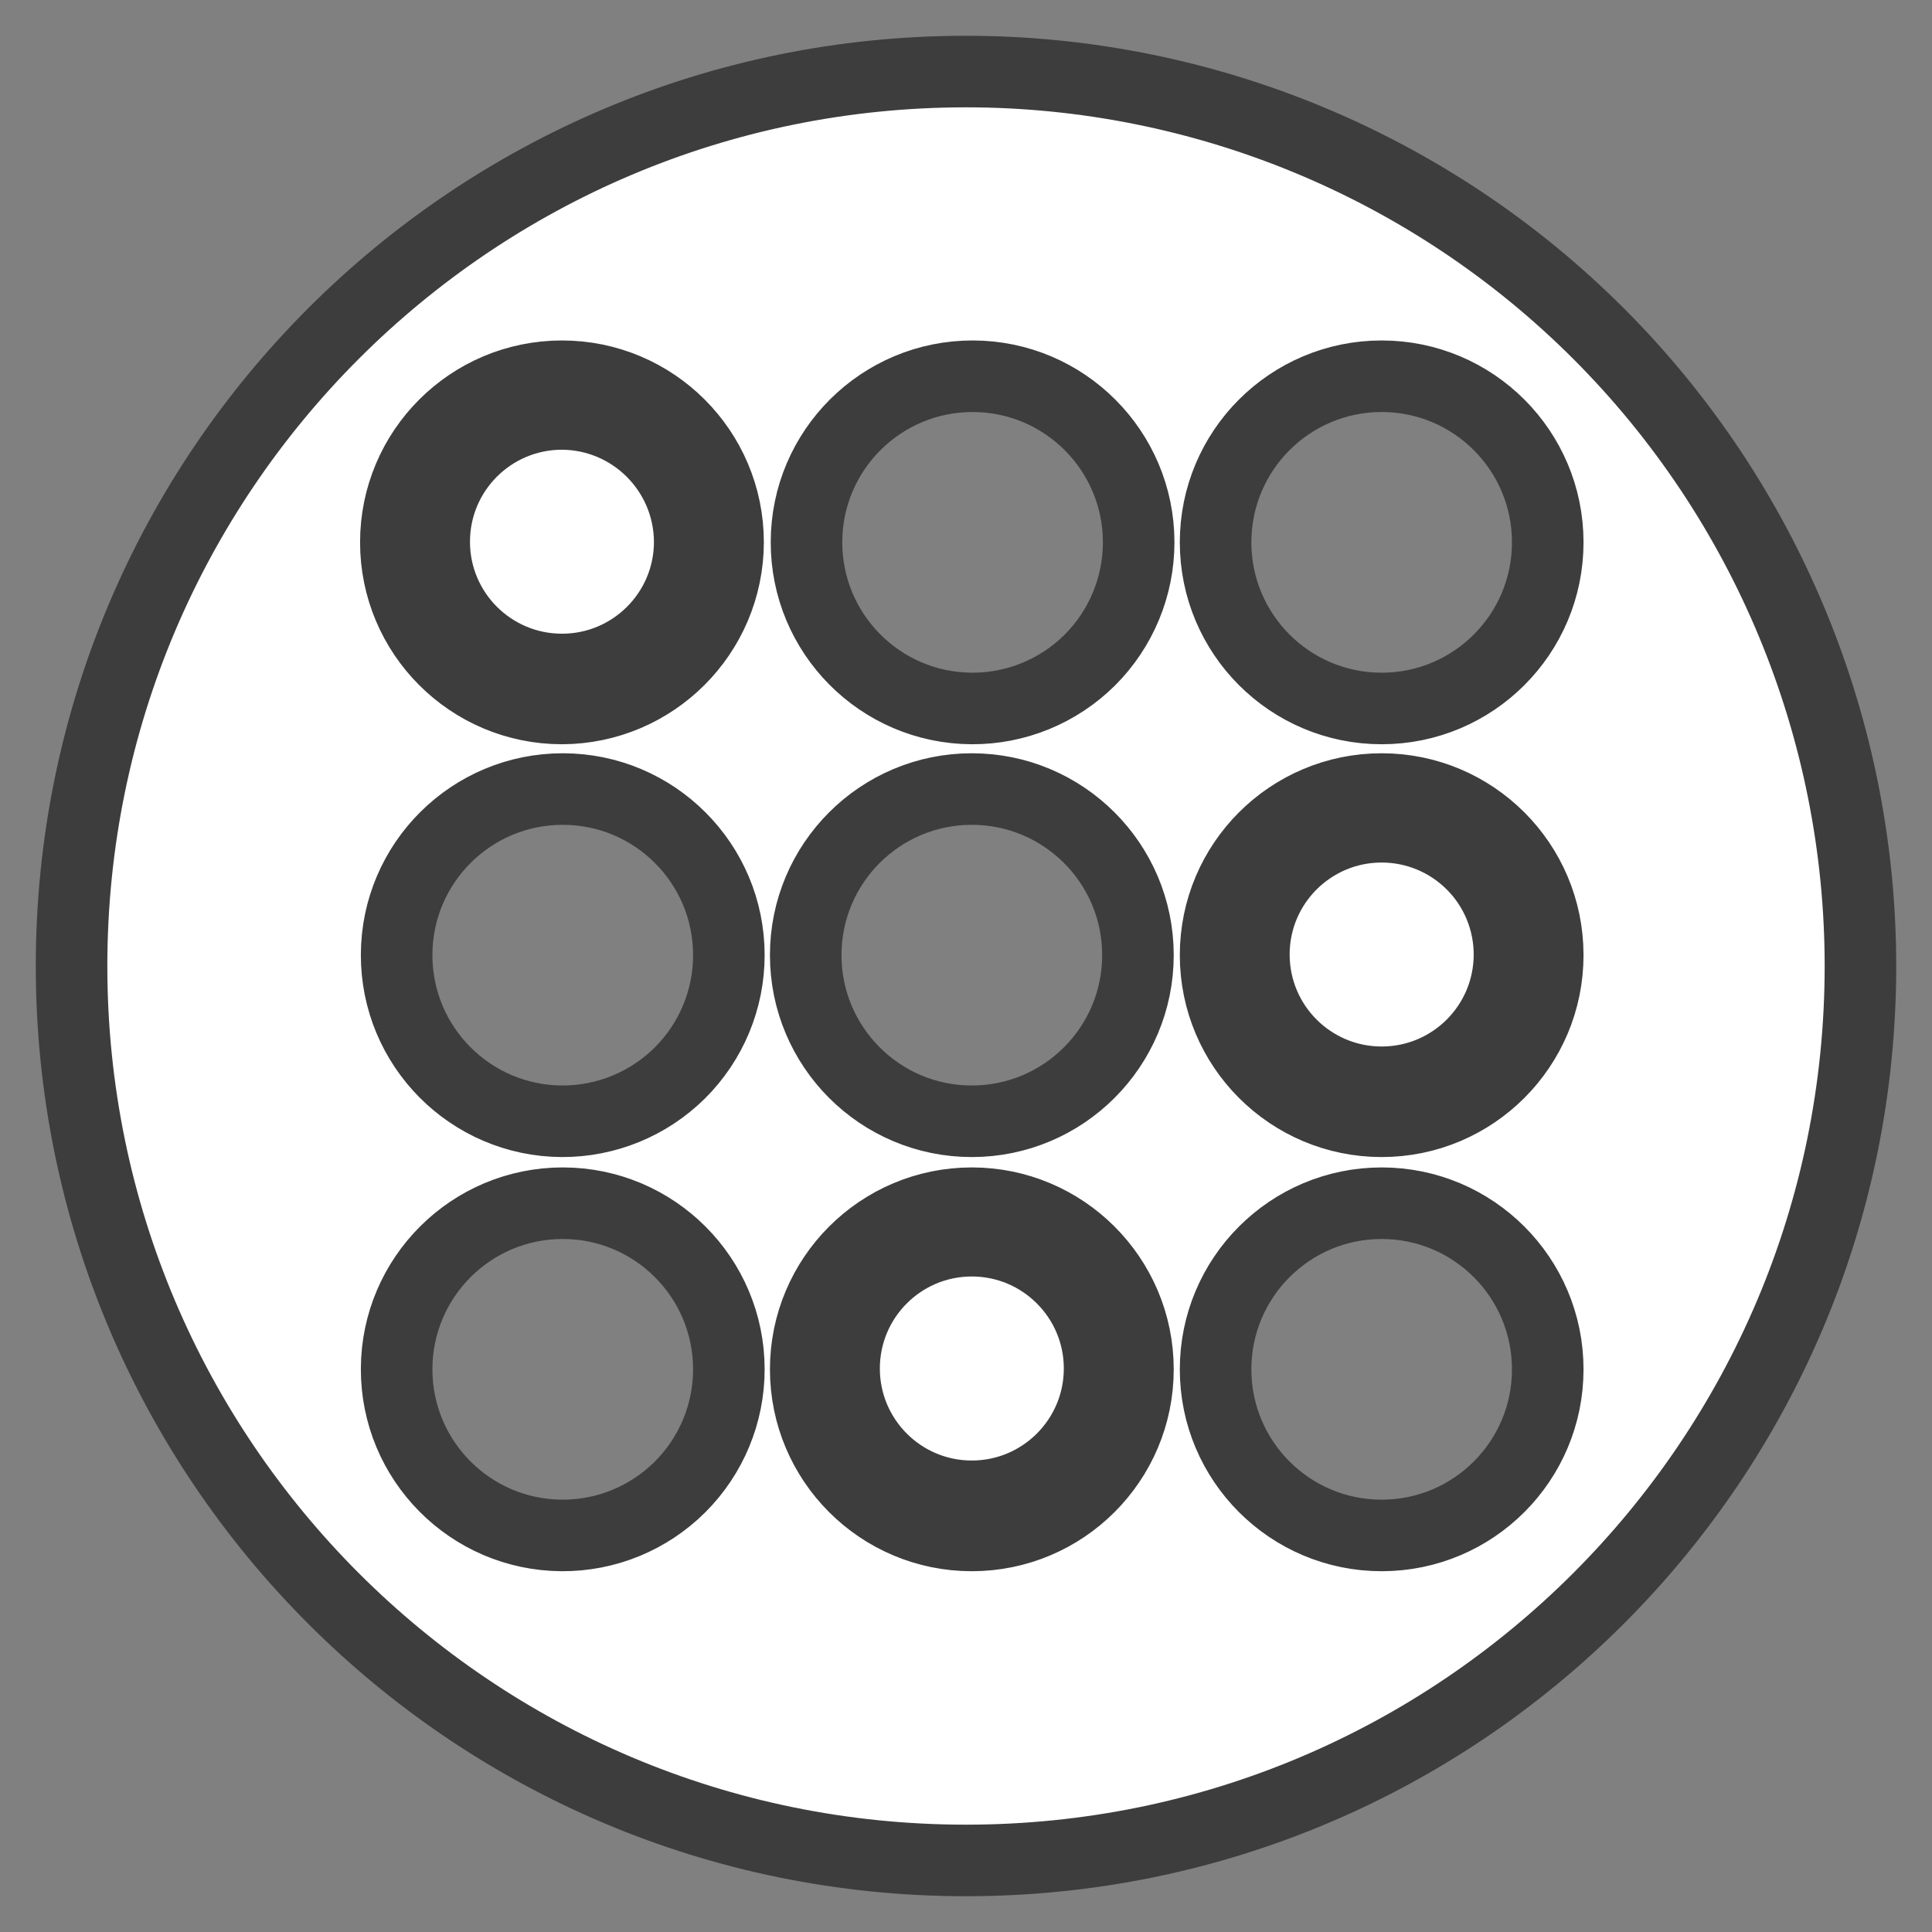 <?xml version="1.0" encoding="UTF-8"?>
<svg width="27px" height="27px" viewBox="0 0 27 27" version="1.1" xmlns="http://www.w3.org/2000/svg" xmlns:xlink="http://www.w3.org/1999/xlink">
    <rect x="0" y="0" width="27" height="27" fill="#808080" stroke="none"/>
    <!-- Generator: Sketch 50.2 (55047) - http://www.bohemiancoding.com/sketch -->
    <title>detail_0</title>
    <desc>Created with Sketch.</desc>
    <defs></defs>
    <g id="YesPlz-Mobile-Frontend" stroke="none" stroke-width="1" fill="none" fill-rule="evenodd">
        <g id="YesPlz_Mobile_6" transform="translate(-266, -446)" fill="#FFFFFF" fill-rule="nonzero" stroke="#3D3D3D">
            <g id="presets_filter_off" transform="translate(262, 365)">
                <path d="M11.854,102.458 C10.573,102.452 9.539,101.41 9.543,100.129 C9.547,98.849 10.587,97.813 11.868,97.815 C13.149,97.817 14.186,98.856 14.186,100.137 C14.186,100.754 13.94,101.346 13.502,101.782 C13.064,102.218 12.471,102.461 11.854,102.458 Z M11.854,96.67 C10.573,96.664 9.539,95.622 9.543,94.341 C9.547,93.06 10.587,92.025 11.868,92.027 C13.149,92.029 14.186,93.068 14.186,94.348 C14.186,94.966 13.94,95.558 13.502,95.994 C13.064,96.429 12.471,96.672 11.854,96.67 Z M11.854,90.901 C10.571,90.901 9.532,89.862 9.532,88.579 C9.532,87.297 10.571,86.258 11.854,86.258 C13.136,86.258 14.175,87.297 14.175,88.579 C14.171,89.86 13.134,90.896 11.854,90.901 Z M17.581,102.458 C16.299,102.458 15.26,101.419 15.26,100.137 C15.26,98.855 16.299,97.815 17.581,97.815 C18.863,97.815 19.903,98.855 19.903,100.137 C19.903,101.419 18.863,102.458 17.581,102.458 Z M17.581,96.67 C16.299,96.67 15.26,95.63 15.26,94.348 C15.26,93.066 16.299,92.027 17.581,92.027 C18.863,92.027 19.903,93.066 19.903,94.348 C19.903,95.63 18.863,96.67 17.581,96.67 Z M17.581,90.901 C16.301,90.895 15.267,89.853 15.271,88.572 C15.274,87.292 16.315,86.256 17.596,86.258 C18.876,86.26 19.913,87.299 19.913,88.579 C19.913,89.197 19.667,89.789 19.23,90.225 C18.792,90.66 18.199,90.904 17.581,90.901 Z M23.309,102.458 C22.027,102.458 20.988,101.419 20.988,100.137 C20.988,98.855 22.027,97.815 23.309,97.815 C24.591,97.815 25.63,98.855 25.63,100.137 C25.63,101.419 24.591,102.458 23.309,102.458 Z M23.309,96.67 C22.027,96.67 20.988,95.63 20.988,94.348 C20.988,93.066 22.027,92.027 23.309,92.027 C24.591,92.027 25.63,93.066 25.63,94.348 C25.63,95.63 24.591,96.67 23.309,96.67 Z M23.309,90.901 C22.027,90.901 20.988,89.862 20.988,88.579 C20.988,87.297 22.027,86.258 23.309,86.258 C24.591,86.258 25.63,87.297 25.63,88.579 C25.63,89.862 24.591,90.901 23.309,90.901 Z M11.854,86.785 C10.867,86.785 10.068,87.584 10.068,88.571 C10.068,89.557 10.867,90.356 11.854,90.356 C12.84,90.356 13.639,89.557 13.639,88.571 C13.634,87.587 12.838,86.79 11.854,86.785 Z M23.309,92.554 C22.323,92.554 21.523,93.353 21.523,94.339 C21.523,95.326 22.323,96.125 23.309,96.125 C24.295,96.125 25.095,95.326 25.095,94.339 C25.095,93.866 24.907,93.411 24.572,93.077 C24.237,92.742 23.783,92.554 23.309,92.554 Z M17.581,98.339 C16.595,98.339 15.796,99.139 15.796,100.125 C15.796,101.111 16.595,101.911 17.581,101.911 C18.567,101.911 19.367,101.111 19.367,100.125 C19.367,99.139 18.567,98.339 17.581,98.339 Z M17.5,82 C10.596,82 5,87.596 5,94.5 C5,101.404 10.596,107 17.5,107 C24.404,107 30,101.404 30,94.5 C30,91.185 28.683,88.005 26.339,85.661 C23.995,83.317 20.815,82 17.5,82 Z" id="detail_0"></path>
            </g>
        </g>
    </g>
</svg>